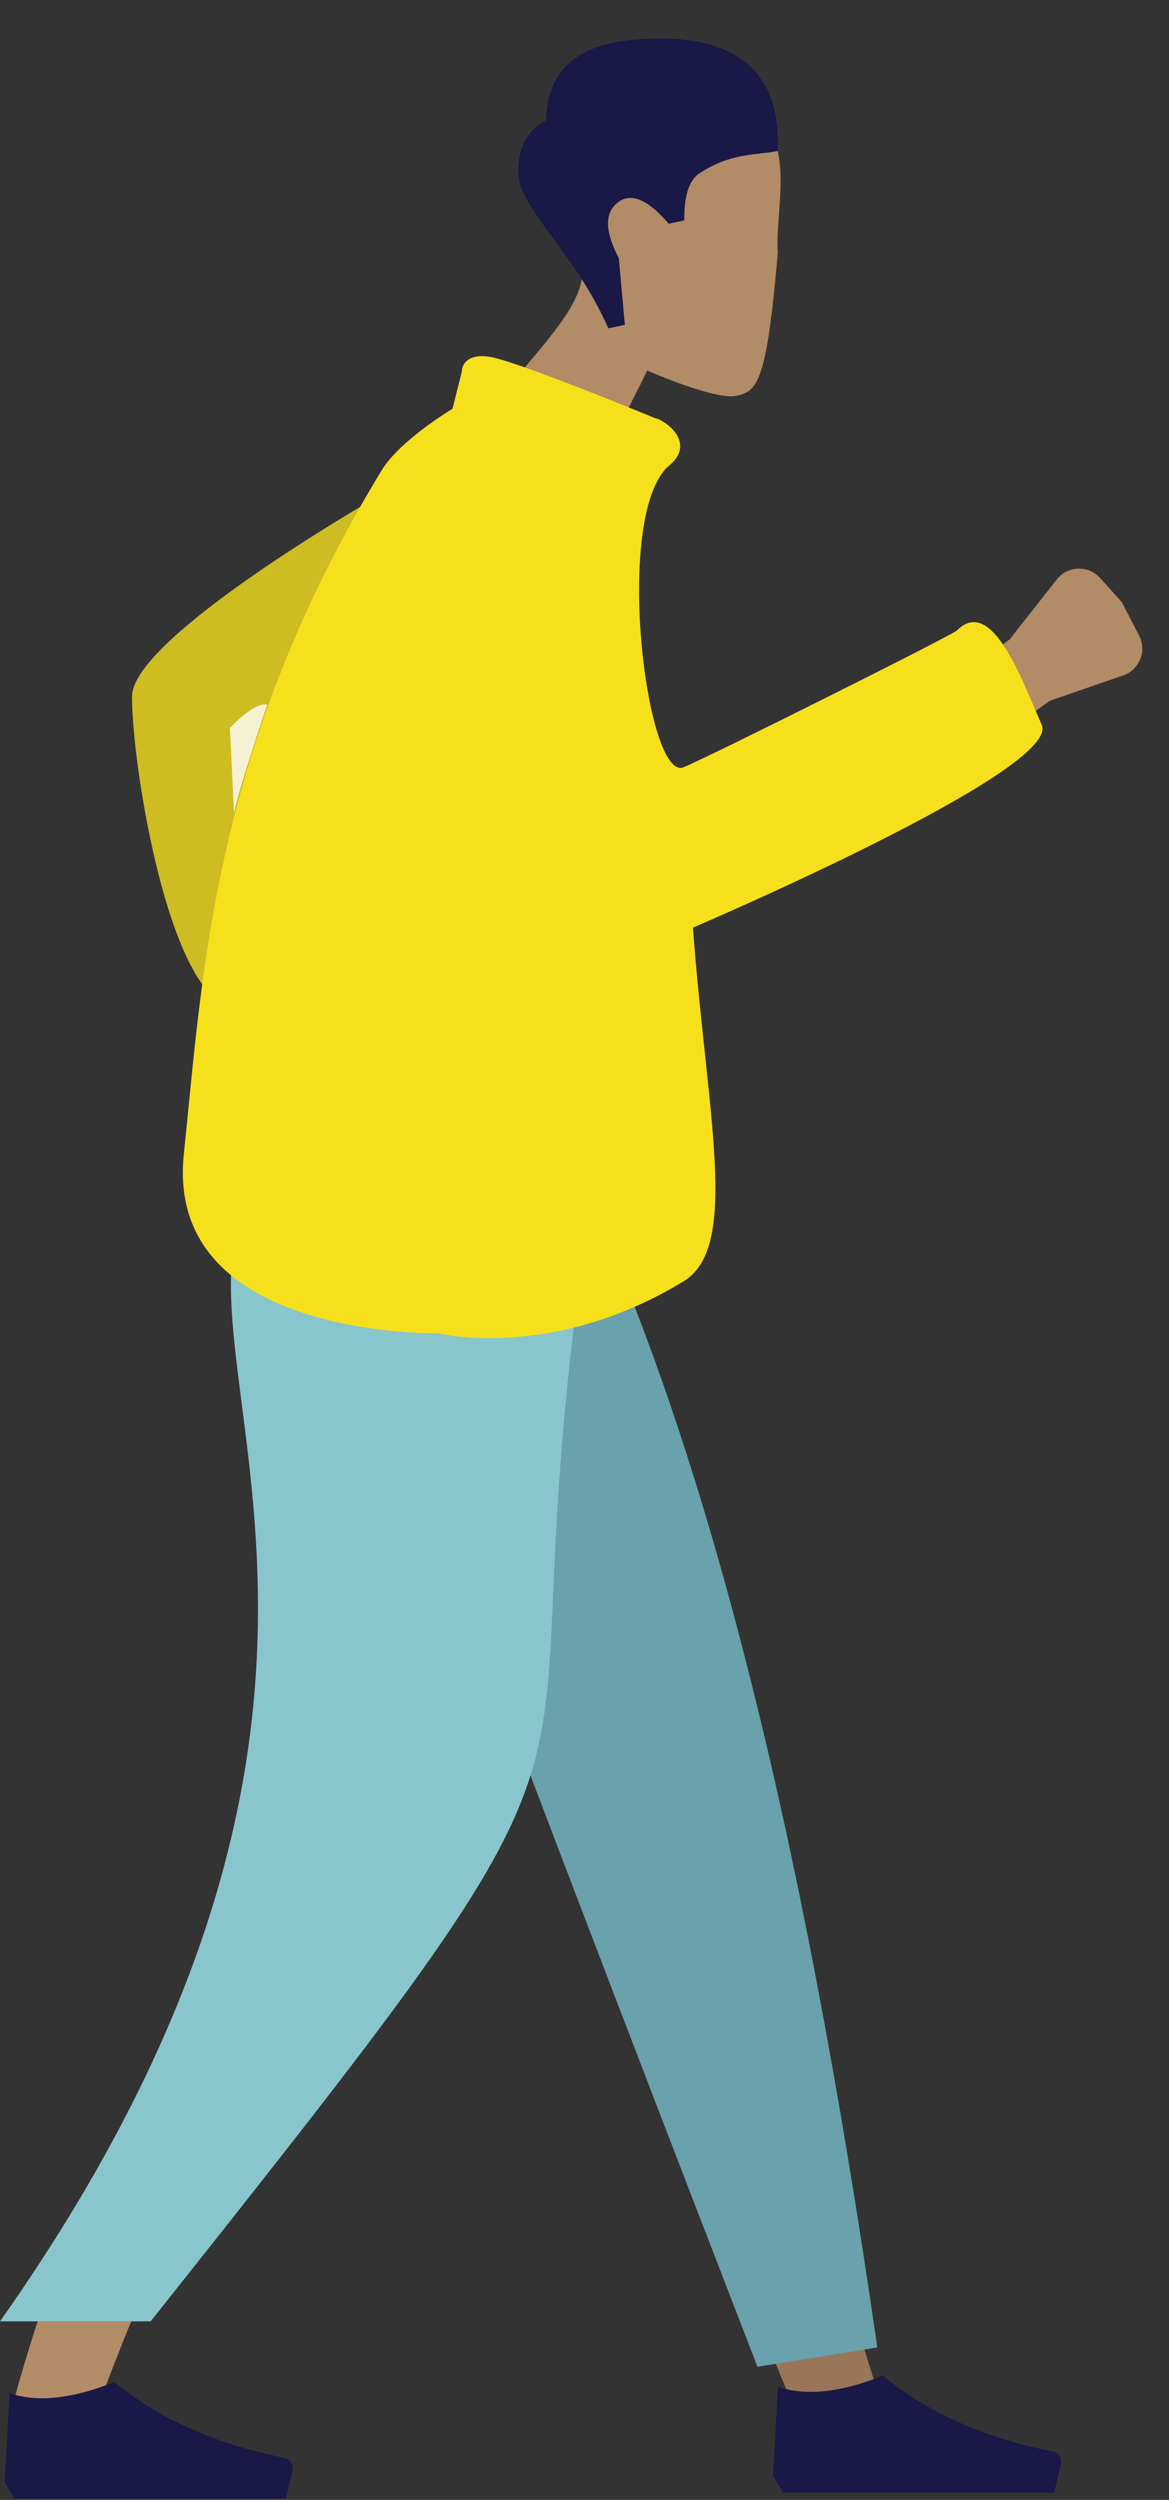 <svg width="124" height="265" viewBox="0 0 124 265" fill="none" xmlns="http://www.w3.org/2000/svg">
<rect x="0" y="0" width="124" height="265" fill="#333333" stroke="none"/>
<path fill-rule="evenodd" clip-rule="evenodd" d="M38.509 133.835L63.489 204.995L85.041 257.247L93.602 255.193L54.689 130.627L38.509 133.835Z" fill="#997659"/>
<path fill-rule="evenodd" clip-rule="evenodd" d="M35.978 166.399C37.28 205.034 28.27 206.389 27.979 209.899C27.687 213.409 12.743 213.306 1.477 254.455H10.633C25.554 214.979 26.267 230.583 27.979 225.399C29.69 220.216 50.1 197.86 57.478 160.899L35.978 166.399Z" fill="#B28B67"/>
<path fill-rule="evenodd" clip-rule="evenodd" d="M35.998 133.91C44.859 158.403 59.642 197.397 80.346 250.891L93.059 248.842C84.835 191.836 74.809 155.059 63.587 129.464L35.998 133.91Z" fill="#69A1AC"/>
<path fill-rule="evenodd" clip-rule="evenodd" d="M28.291 124.382C13.685 140.344 49.501 175.9 0.001 246.077L15.978 246.077C72.978 174.399 51.978 198.899 62.424 129.148L28.291 124.382Z" fill="#89C5CC"/>
<path fill-rule="evenodd" clip-rule="evenodd" d="M82.008 262.44L82.513 253.013C85.471 254.014 89.176 253.622 93.628 251.835C98.415 255.759 104.442 258.439 111.707 259.874C112.262 259.983 112.634 260.592 112.54 261.233C112.534 261.275 112.526 261.316 112.516 261.357L111.817 264.207H93.628H83.018L82.008 262.44Z" fill="#191847"/>
<path fill-rule="evenodd" clip-rule="evenodd" d="M0.501 263.115L1.006 253.688C3.964 254.689 7.669 254.297 12.121 252.51C16.909 256.434 22.935 259.114 30.201 260.549C30.755 260.658 31.128 261.267 31.033 261.908C31.027 261.95 31.019 261.991 31.009 262.032L30.31 264.882H12.121H1.511L0.501 263.115Z" fill="#191847"/>
<path fill-rule="evenodd" clip-rule="evenodd" d="M61.752 28.463C60.9 17.998 63.401 14.361 67.903 11.379C87.201 7.308 82.038 20.389 82.505 26.773C81.321 40.635 80.328 41.492 78.081 41.966C75.834 42.44 68.652 39.28 68.652 39.28C65.651 45.544 61.331 52.834 61.331 52.834C61.331 52.834 47.75 55.045 48.943 49.826C50.793 41.738 62.226 34.285 61.752 28.463Z" fill="#B28B67"/>
<path fill-rule="evenodd" clip-rule="evenodd" d="M64.524 34.805C61.06 26.805 55.013 22.13 54.965 18.238C54.932 15.643 55.921 13.817 57.929 12.76C57.992 7.589 61.113 4.737 67.291 4.204C76.558 3.404 82.946 6.385 82.488 16.006C80.299 16.468 77.473 16.151 74.135 18.42C73.076 19.14 72.558 20.789 72.58 23.367L70.929 23.715C68.708 21.118 66.9 20.373 65.507 21.48C64.113 22.586 64.157 24.55 65.64 27.372L66.28 34.434L64.524 34.805Z" fill="#191847"/>
<path d="M112.105 61.419C113.256 59.957 115.447 59.885 116.692 61.269L119 63.835L120.831 67.388C121.668 69.012 120.87 71.001 119.143 71.598L111.356 74.285L107.137 67.727L112.105 61.419Z" fill="#B28B67"/>
<path d="M108.36 66.835L99 73.835L102.12 80.835L112 73.835L108.36 66.835Z" fill="#B28B67"/>
<path d="M14 73.835C14 68.235 34.667 55.502 45 49.835C39.833 69.835 28.3 109.135 23.5 106.335C17.5 102.835 14 80.835 14 73.835Z" fill="#CDBC22"/>
<path d="M49 39.335L48 43.335C48 43.335 42.453 46.633 40.5 49.835C22.5 79.335 21.5 103.335 19.5 122.335C17.5 141.335 44.5 141.335 46.5 141.335C46.5 141.335 58.5 144.335 72.5 135.835C78.5 132.192 75 118.335 73.5 98.335C73.5 98.335 112.619 81.643 110.5 76.835C108.382 72.027 105.217 63.121 101.5 66.835C101 67.335 75 80.335 72.5 81.335C68.534 82.922 65 54.335 71 49.335C73.915 46.906 70.5 44.502 69.5 44.335C64.667 42.335 54.4 38.235 52 37.835C49.6 37.435 49 38.668 49 39.335Z" fill="#F6E01C"/>
<path d="M28.343 74.707C28.343 74.707 25.474 83.089 24.821 86.184L24.39 77.174C27.271 74.159 28.343 74.707 28.343 74.707Z" fill="white" fill-opacity="0.8"/>
</svg>
